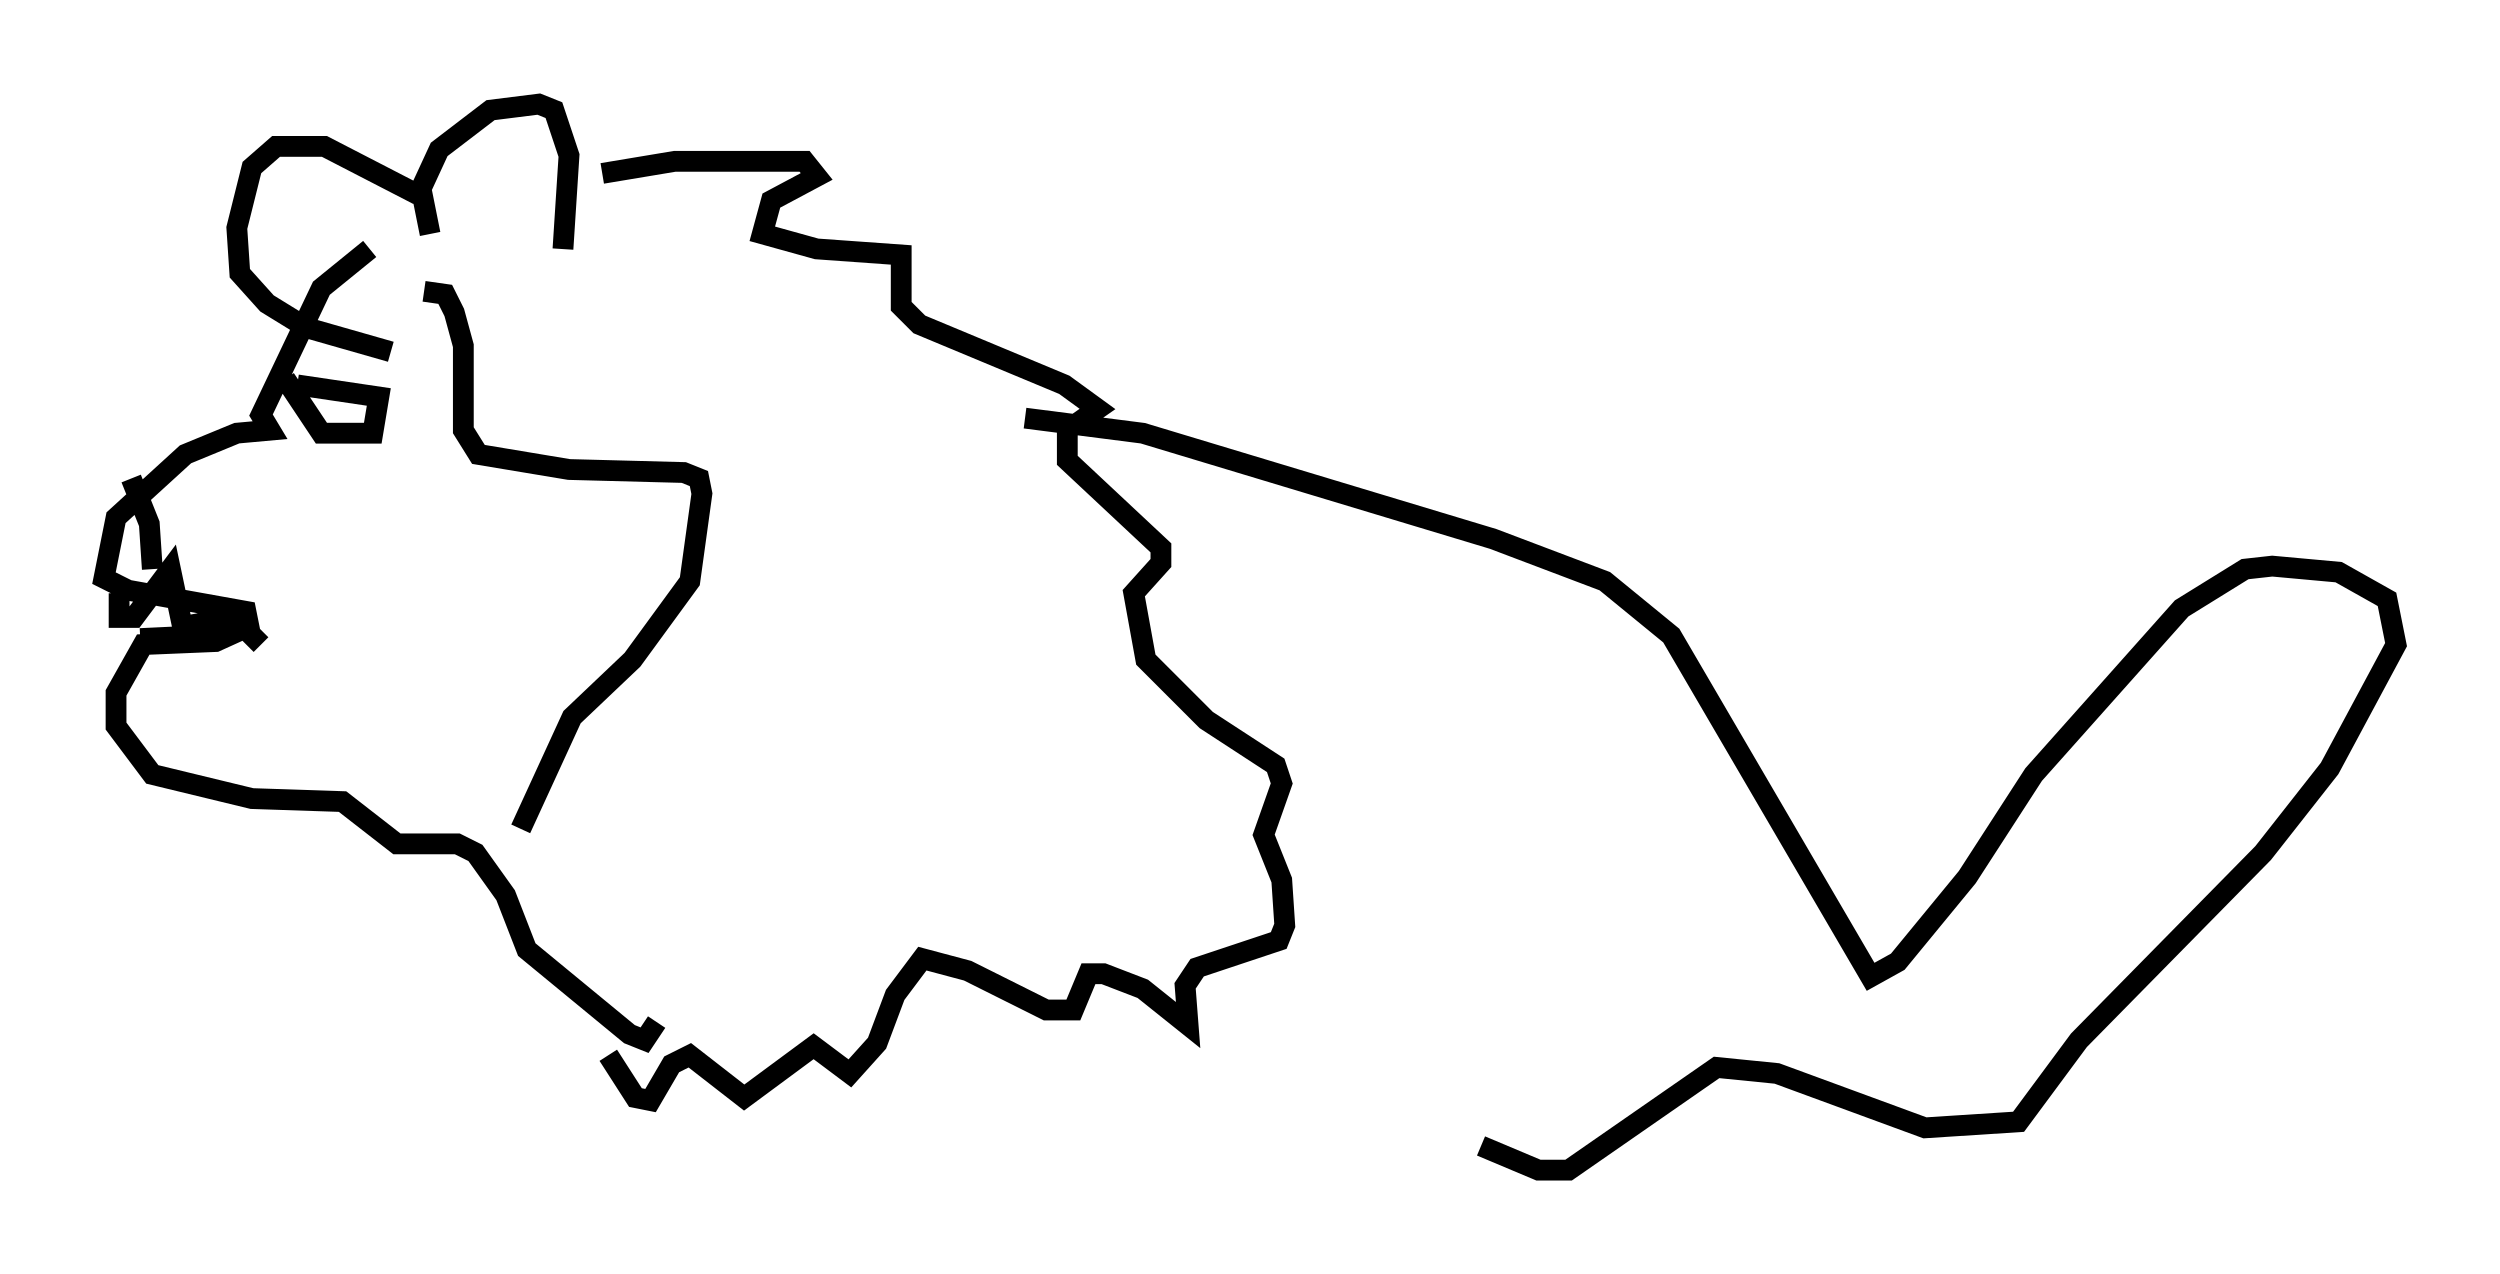 <?xml version="1.0" encoding="utf-8" ?>
<svg baseProfile="full" height="61.274" version="1.1" width="120.246" xmlns="http://www.w3.org/2000/svg" xmlns:ev="http://www.w3.org/2001/xml-events" xmlns:xlink="http://www.w3.org/1999/xlink"><defs /><rect fill="white" height="61.274" width="120.246" x="0" y="0" /><path d="M18.218, 11.827 m10.749, -3.486 l3.486, -0.581 6.246, 0.0 l0.581, 0.726 -2.179, 1.162 l-0.436, 1.598 2.615, 0.726 l4.067, 0.291 0.0, 2.469 l0.872, 0.872 6.972, 2.905 l1.598, 1.162 -1.453, 1.017 l0.0, 1.453 4.503, 4.212 l0.0, 0.726 -1.307, 1.453 l0.581, 3.196 2.905, 2.905 l3.341, 2.179 0.291, 0.872 l-0.872, 2.469 0.872, 2.179 l0.145, 2.179 -0.291, 0.726 l-3.922, 1.307 -0.581, 0.872 l0.145, 1.888 -2.179, -1.743 l-1.888, -0.726 -0.726, 0.0 l-0.726, 1.743 -1.307, 0.0 l-3.777, -1.888 -2.179, -0.581 l-1.307, 1.743 -0.872, 2.324 l-1.307, 1.453 -1.743, -1.307 l-3.341, 2.469 -2.615, -2.034 l-0.872, 0.436 -1.017, 1.743 l-0.726, -0.145 -1.307, -2.034 m-11.475, -38.782 l-2.324, 1.888 -2.905, 6.101 l0.436, 0.726 -1.598, 0.145 l-2.469, 1.017 -3.341, 3.05 l-0.581, 2.905 1.162, 0.581 l5.665, 1.017 0.145, 0.726 l-1.598, 0.726 -3.486, 0.145 l-1.307, 2.324 0.0, 1.598 l1.743, 2.324 4.793, 1.162 l4.358, 0.145 2.615, 2.034 l2.905, 0.0 0.872, 0.436 l1.453, 2.034 1.017, 2.615 l4.939, 4.067 0.726, 0.291 l0.581, -0.872 m-17.866, -30.938 l1.743, 2.615 2.469, 0.0 l0.291, -1.743 -3.922, -0.581 m-7.989, 4.503 l0.872, 2.179 0.145, 2.179 m-1.598, 1.162 l0.0, 1.162 0.726, 0.0 l1.743, -2.324 0.581, 2.76 l2.469, -0.436 1.307, 1.307 m-5.81, -0.291 l3.05, -0.145 m39.508, -10.458 l5.665, 0.726 16.849, 5.084 l5.374, 2.034 3.196, 2.615 l9.587, 16.413 1.307, -0.726 l3.341, -4.067 3.196, -4.939 l7.117, -7.989 3.05, -1.888 l1.307, -0.145 3.196, 0.291 l2.324, 1.307 0.436, 2.179 l-3.196, 5.955 -3.196, 4.067 l-8.86, 9.006 -2.905, 3.922 l-4.503, 0.291 -7.117, -2.615 l-2.905, -0.291 -7.117, 4.939 l-1.453, 0.0 -2.76, -1.162 m-50.838, -41.106 l1.017, 0.145 0.436, 0.872 l0.436, 1.598 0.0, 4.067 l0.726, 1.162 4.358, 0.726 l5.52, 0.145 0.726, 0.291 l0.145, 0.726 -0.581, 4.212 l-2.76, 3.777 -2.905, 2.76 l-2.469, 5.374 m-4.358, -28.614 l-0.436, -2.179 0.872, -1.888 l2.469, -1.888 2.324, -0.291 l0.726, 0.291 0.726, 2.179 l-0.291, 4.503 m-6.972, -2.615 l-4.503, -2.324 -2.324, 0.0 l-1.162, 1.017 -0.726, 2.905 l0.145, 2.179 1.307, 1.453 l1.888, 1.162 4.067, 1.162 " fill="none" stroke="black" stroke-width="1" /></svg>